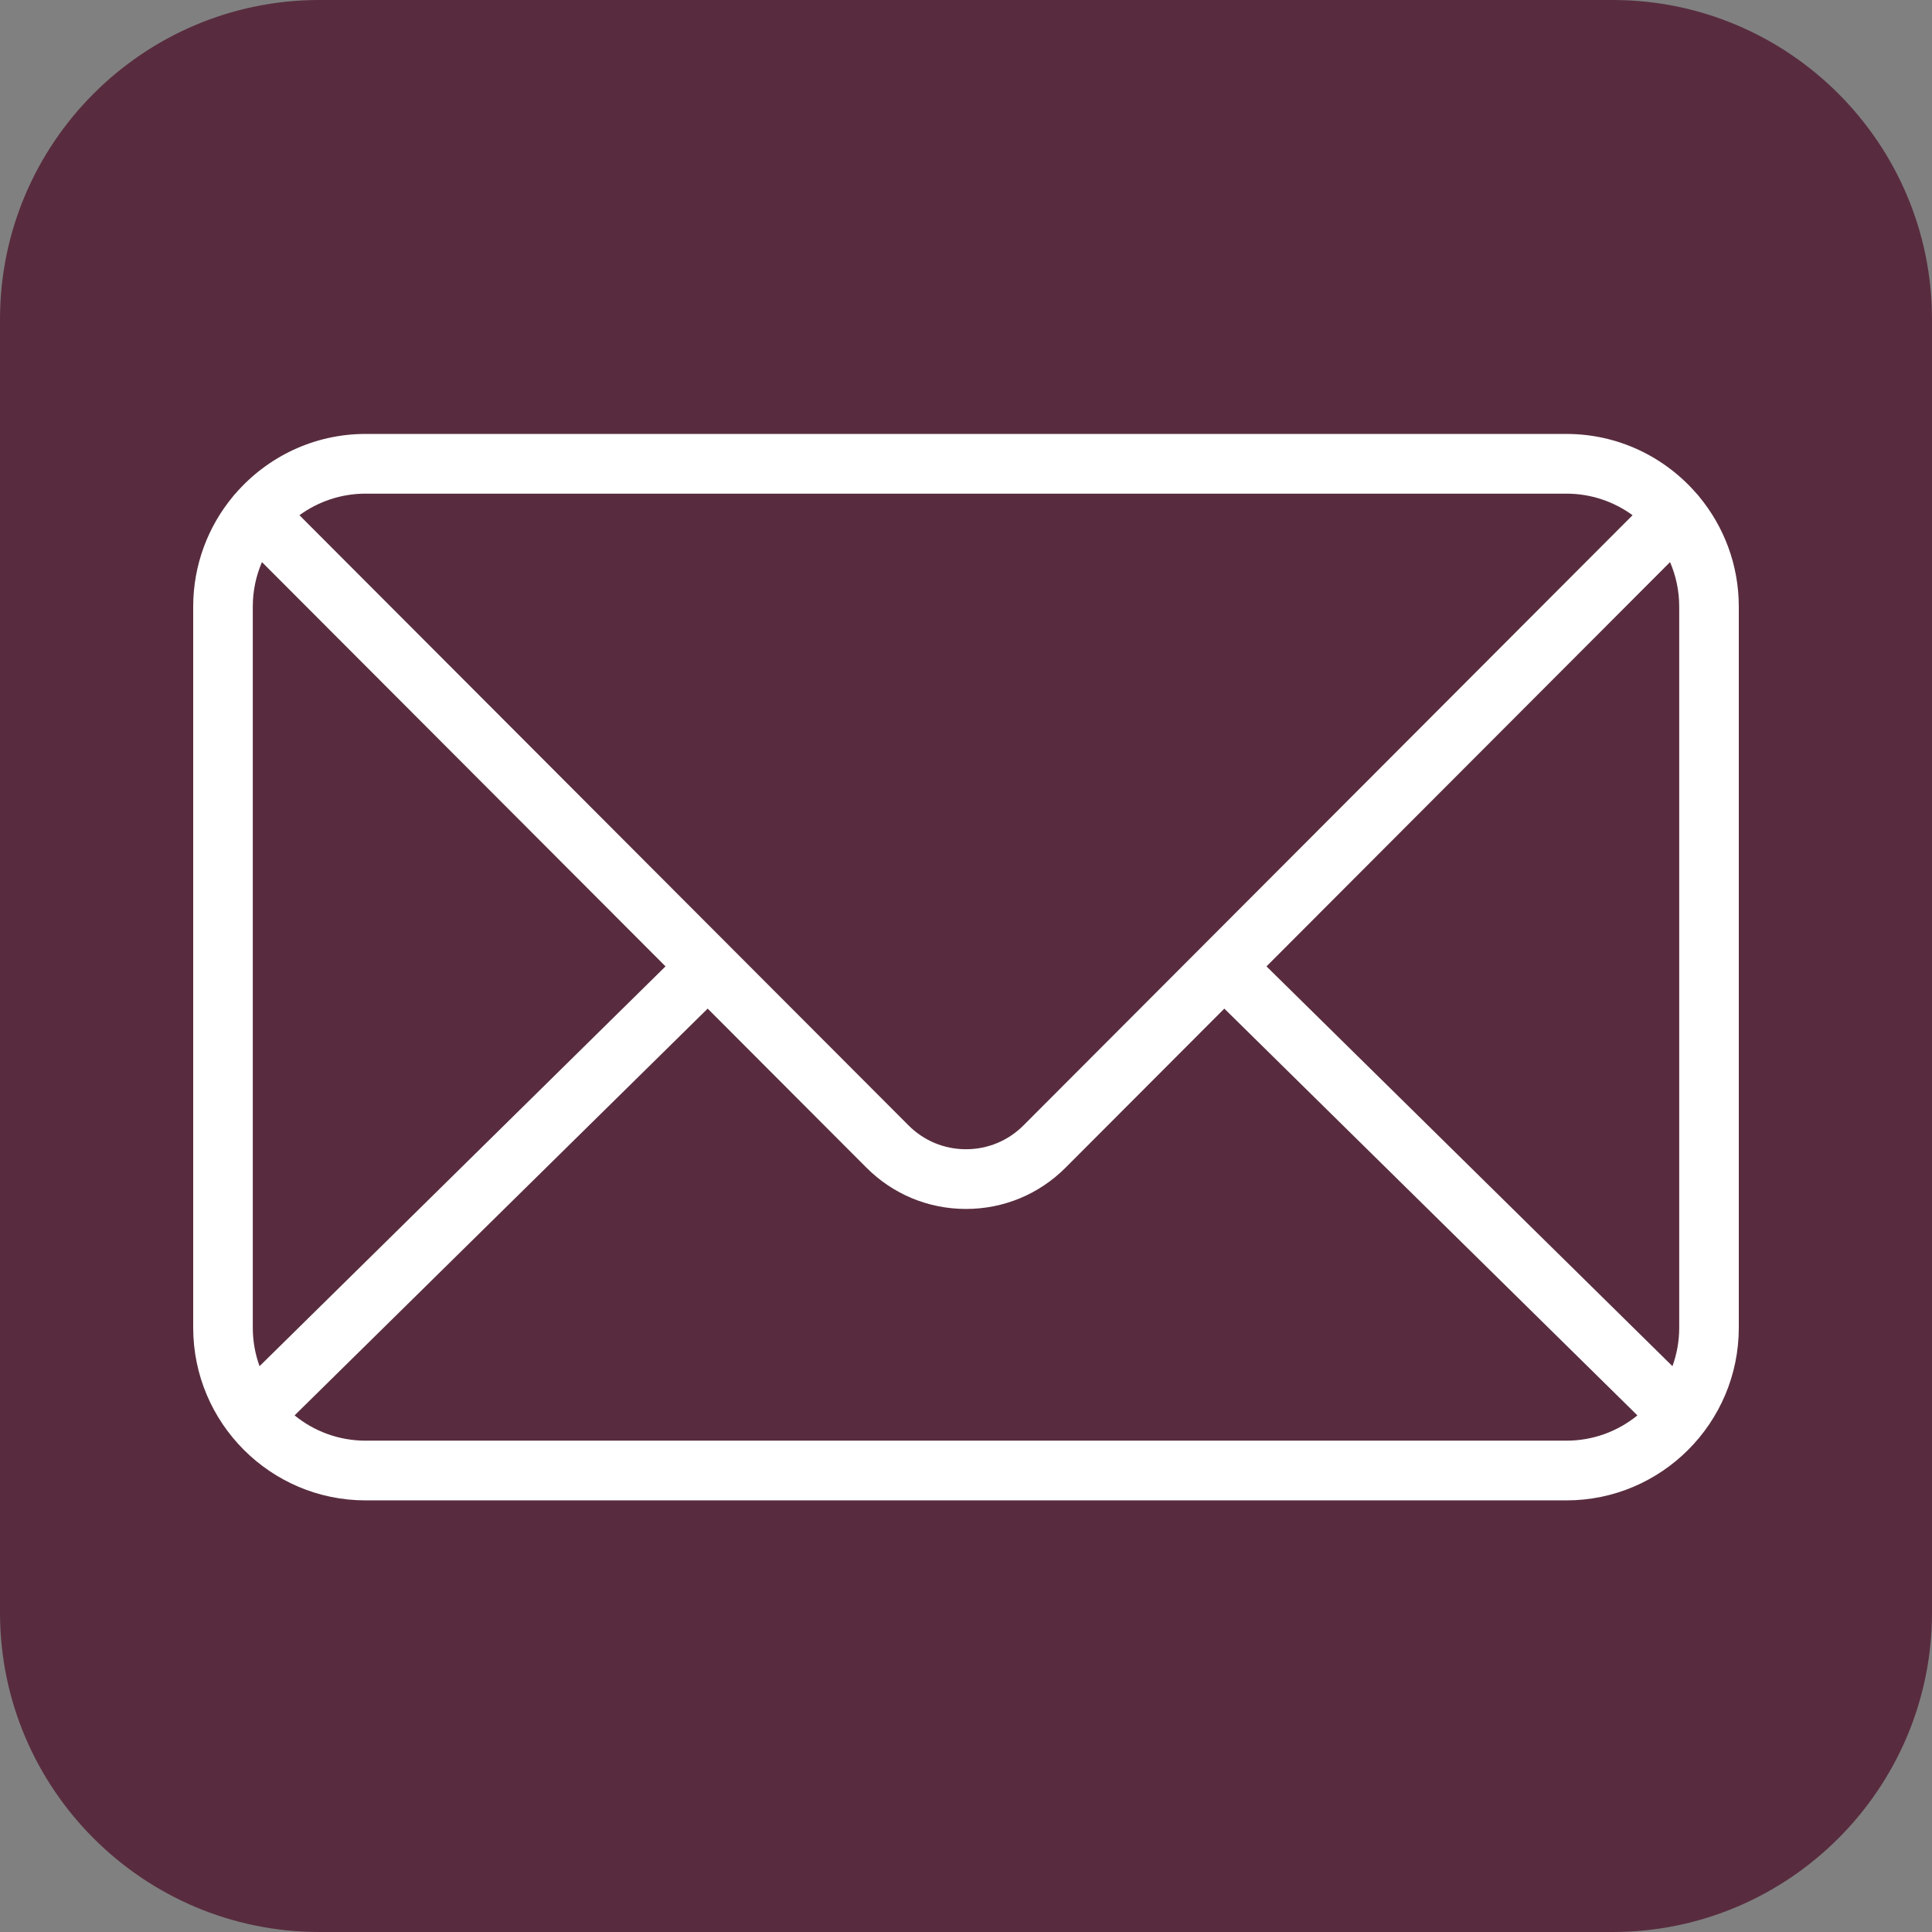 <?xml version="1.0" encoding="UTF-8"?>
<svg xmlns="http://www.w3.org/2000/svg" xmlns:xlink="http://www.w3.org/1999/xlink" width="375pt" height="375pt" viewBox="0 0 375 375" version="1.2">
<rect x="0" y="0" width="375" height="375" fill="#808080" stroke="none"/>
<defs>
<clipPath id="clip1">
  <path d="M 37.5 84.188 L 337.5 84.188 L 337.5 291.188 L 37.5 291.188 Z M 37.5 84.188 "/>
</clipPath>
</defs>
<g id="surface1">
<path style=" stroke:none;fill-rule:nonzero;fill:rgb(34.509%,17.249%,24.309%);fill-opacity:1;" d="M 61.98 375 L 313.02 375 C 347.195 375 375 347.195 375 313.02 L 375 61.98 C 375 27.805 347.195 0 313.02 0 L 61.98 0 C 27.805 0 0 27.805 0 61.98 L 0 313.02 C 0 347.195 27.805 375 61.98 375 Z M 61.98 375 "/>
<g clip-path="url(#clip1)" clip-rule="nonzero">
<path style=" stroke:none;fill-rule:nonzero;fill:rgb(100%,100%,100%);fill-opacity:1;" d="M 329.781 96.359 C 329.625 96.156 329.465 95.961 329.277 95.773 C 329.273 95.77 329.27 95.766 329.266 95.762 C 323.129 88.703 314.098 84.227 304.039 84.227 L 70.961 84.227 C 60.895 84.227 51.859 88.711 45.719 95.781 C 45.543 95.957 45.387 96.148 45.234 96.34 C 40.41 102.152 37.5 109.617 37.5 117.746 L 37.5 257.703 C 37.5 276.188 52.512 291.223 70.961 291.223 L 304.043 291.223 C 322.492 291.223 337.5 276.188 337.5 257.703 L 337.5 117.75 C 337.5 109.625 334.598 102.168 329.781 96.359 Z M 325.934 117.75 L 325.934 257.703 C 325.934 260.324 325.469 262.84 324.621 265.176 L 245.824 187.574 L 324.156 109.102 C 325.297 111.758 325.934 114.68 325.934 117.75 Z M 70.961 279.633 C 65.742 279.633 60.945 277.793 57.18 274.727 L 137.359 195.77 L 168.16 226.629 C 173.324 231.805 180.195 234.656 187.5 234.656 C 194.805 234.656 201.676 231.805 206.84 226.629 L 237.641 195.77 L 317.82 274.727 C 314.055 277.793 309.258 279.633 304.039 279.633 Z M 49.066 257.703 L 49.066 117.75 C 49.066 114.68 49.703 111.758 50.844 109.102 L 129.176 187.574 L 50.379 265.176 C 49.531 262.84 49.066 260.324 49.066 257.703 Z M 304.039 95.816 C 308.832 95.816 313.27 97.375 316.879 100 L 198.66 218.434 C 195.68 221.422 191.715 223.066 187.5 223.066 C 183.281 223.066 179.32 221.422 176.34 218.434 L 58.121 100 C 61.73 97.375 66.168 95.816 70.961 95.816 Z M 304.039 95.816 "/>
</g>
</g>
</svg>
